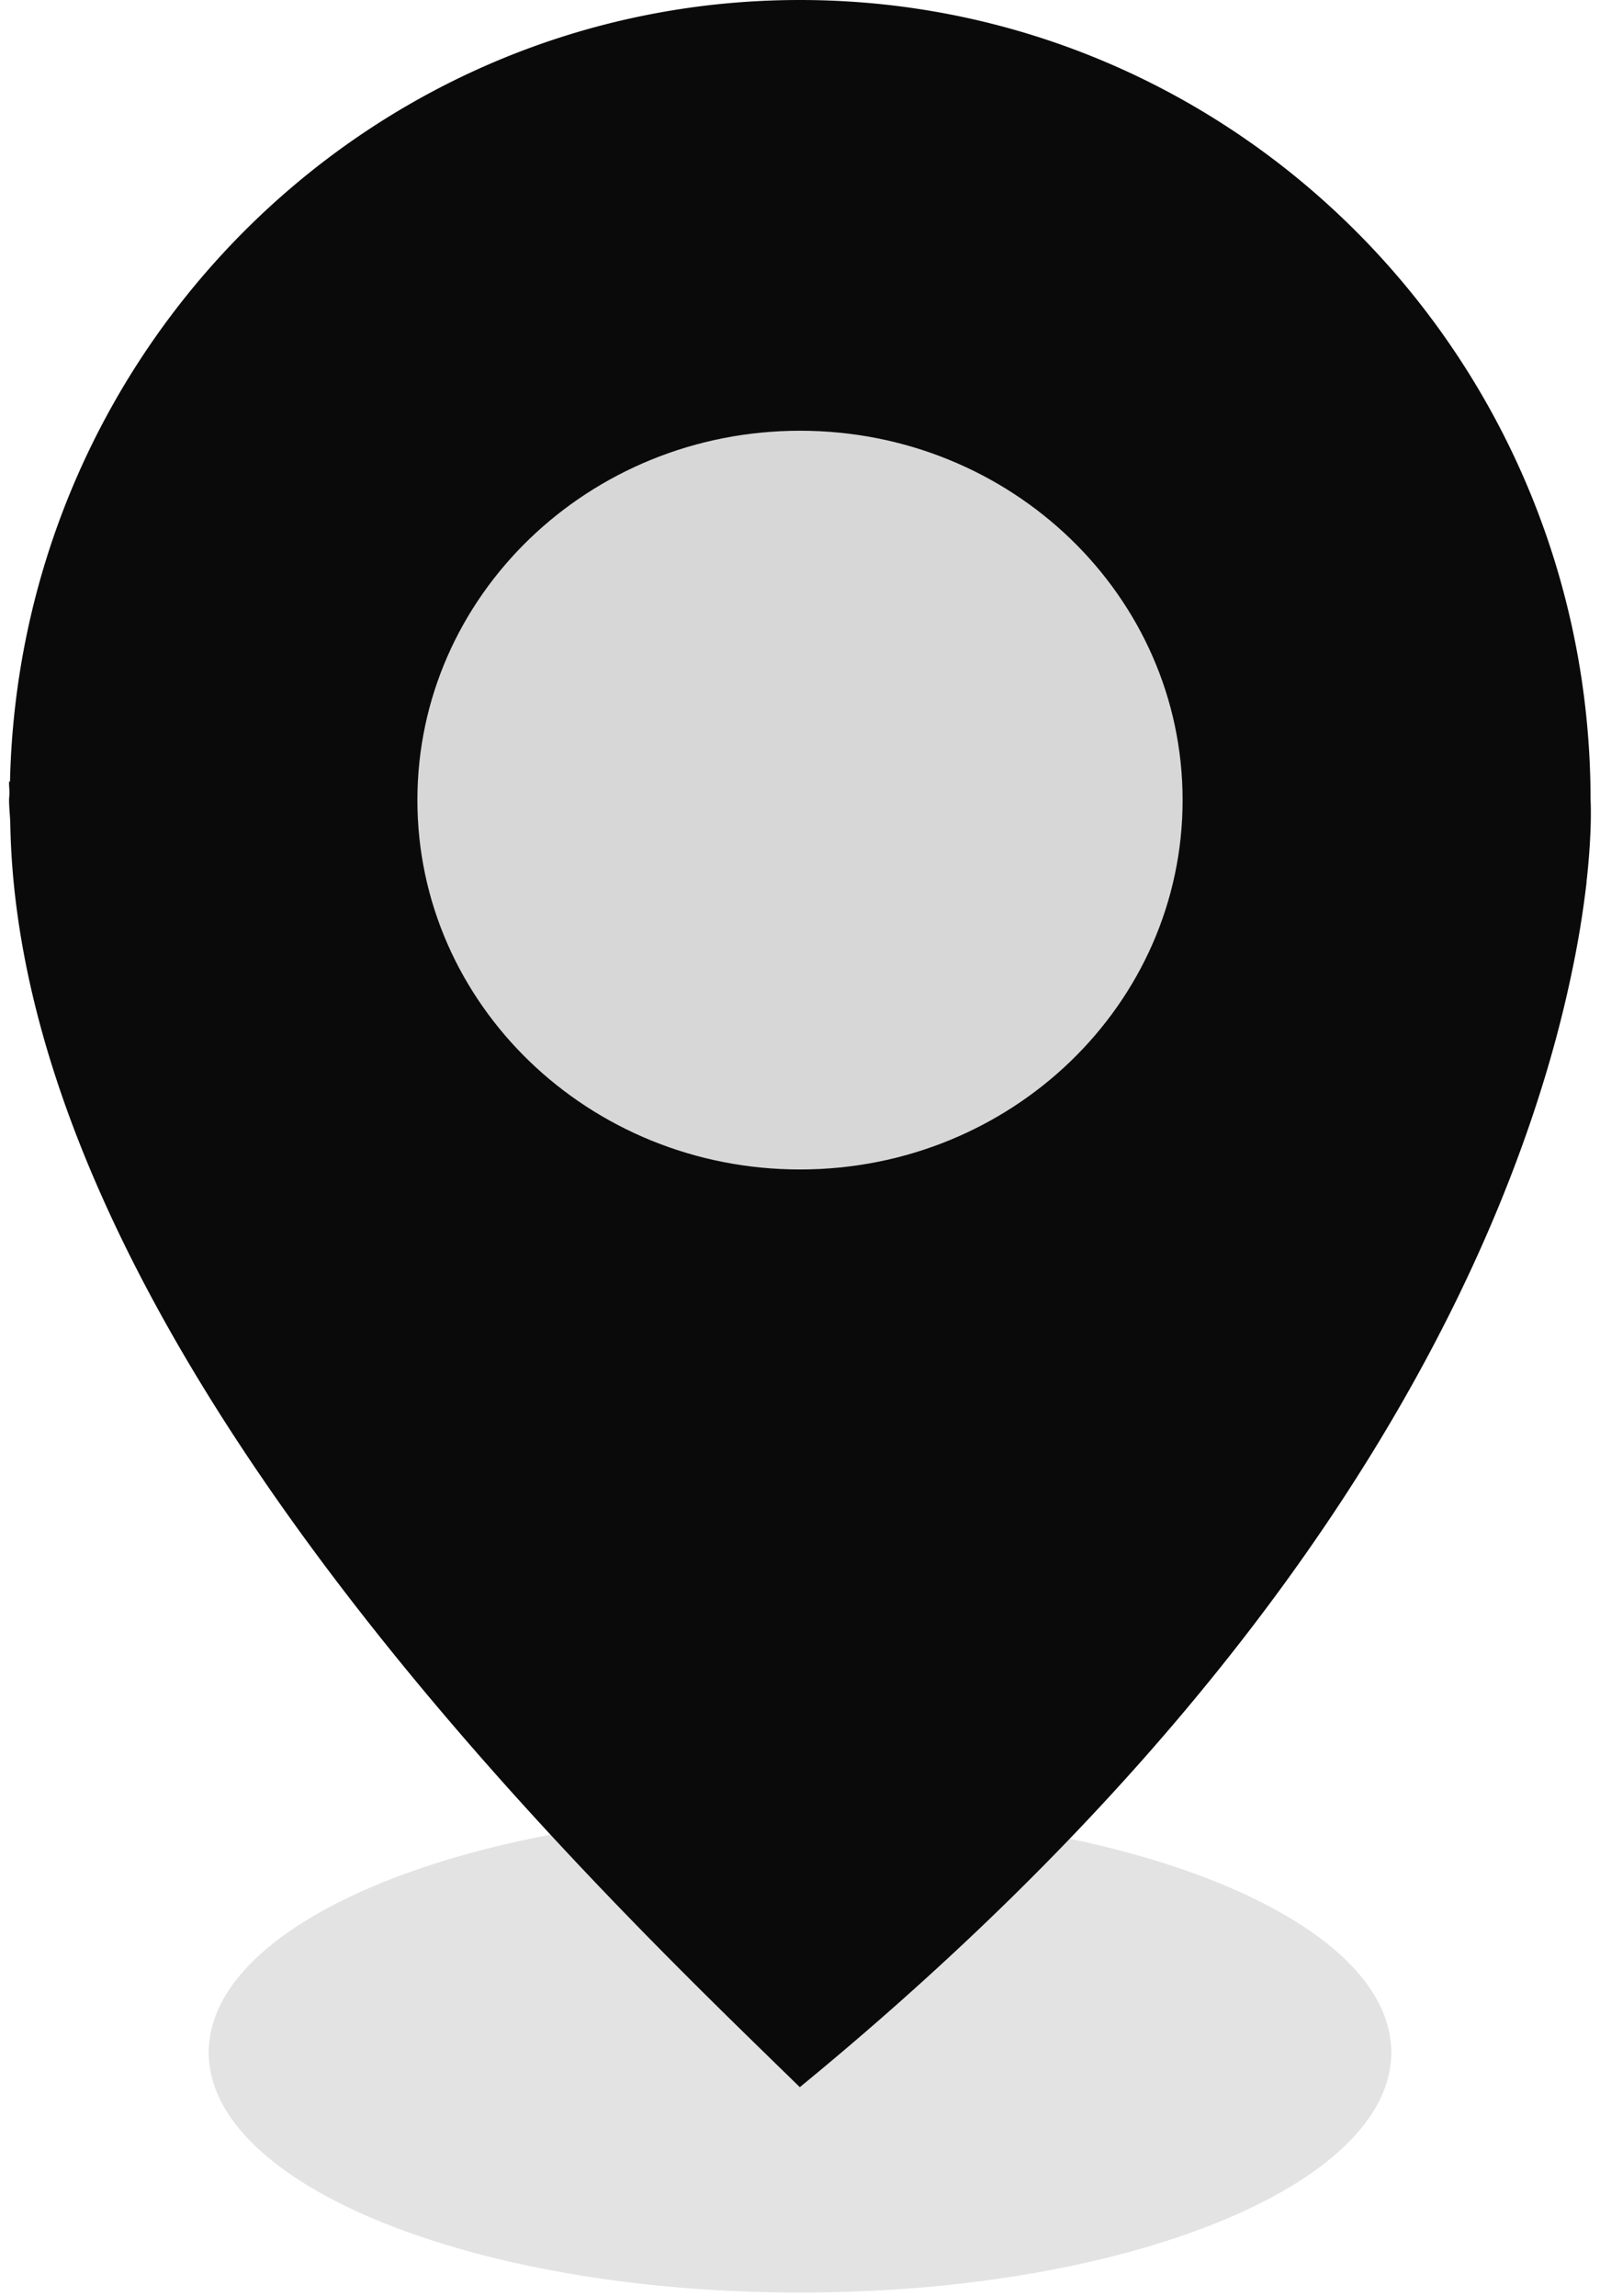<svg width="23" height="33" xmlns="http://www.w3.org/2000/svg" xmlns:xlink="http://www.w3.org/1999/xlink" xmlns:svgjs="http://svgjs.com/svgjs" viewBox="730 893 23 33"><svg width="17" height="7" xmlns="http://www.w3.org/2000/svg" xmlns:xlink="http://www.w3.org/1999/xlink" xmlns:svgjs="http://svgjs.com/svgjs" viewBox="0 0.049 17 6.902" opacity=".11" x="733" y="919"><svg xmlns="http://www.w3.org/2000/svg" xmlns:xlink="http://www.w3.org/1999/xlink" width="17" height="7" viewBox="1.714 1.084 14.571 5.916"><path paint-order="stroke fill markers" fill-rule="evenodd" d="M9 1.084c4.024 0 7.285 1.325 7.285 2.958C16.285 5.676 13.024 7 9 7S1.714 5.676 1.714 4.042c0-1.633 3.262-2.958 7.286-2.958z"/></svg></svg><svg width="23" height="30" xmlns="http://www.w3.org/2000/svg" xmlns:xlink="http://www.w3.org/1999/xlink" xmlns:svgjs="http://svgjs.com/svgjs" viewBox="0.131 0 22.738 30" fill="#0a0a0a" x="730" y="893"><svg xmlns="http://www.w3.org/2000/svg" xmlns:xlink="http://www.w3.org/1999/xlink" width="23" height="30" viewBox="1.999 2 21.979 28.997"><path paint-order="stroke fill markers" fill-rule="evenodd" d="M23.973 13.115C23.973 6.975 19.054 2 12.986 2 7.004 2 2.146 6.84 2.012 12.86c-.004-.002-.01-.002-.013-.002-.002.054.006.11.005.164 0 .03-.005.061-.005.092 0 .11.014.217.017.326.123 7.223 8.193 14.843 10.97 17.556 7.8-6.398 10.072-12.333 10.728-15.497a13.61 13.61 0 0 0 .203-1.24v-.01c.082-.732.056-1.135.056-1.135z"/></svg></svg><svg width="11" height="11" xmlns="http://www.w3.org/2000/svg" xmlns:xlink="http://www.w3.org/1999/xlink" xmlns:svgjs="http://svgjs.com/svgjs" viewBox="0 0.19 11 10.619" fill="#d7d7d7" x="736" y="899"><svg xmlns="http://www.w3.org/2000/svg" width="11" height="11" viewBox="1.276 1.492 9.415 9.089"><path paint-order="stroke fill markers" fill-rule="evenodd" d="M5.984 1.492c2.6 0 4.707 2.034 4.707 4.544S8.583 10.58 5.984 10.58c-2.6 0-4.708-2.034-4.708-4.544s2.108-4.544 4.708-4.544z"/></svg></svg></svg>